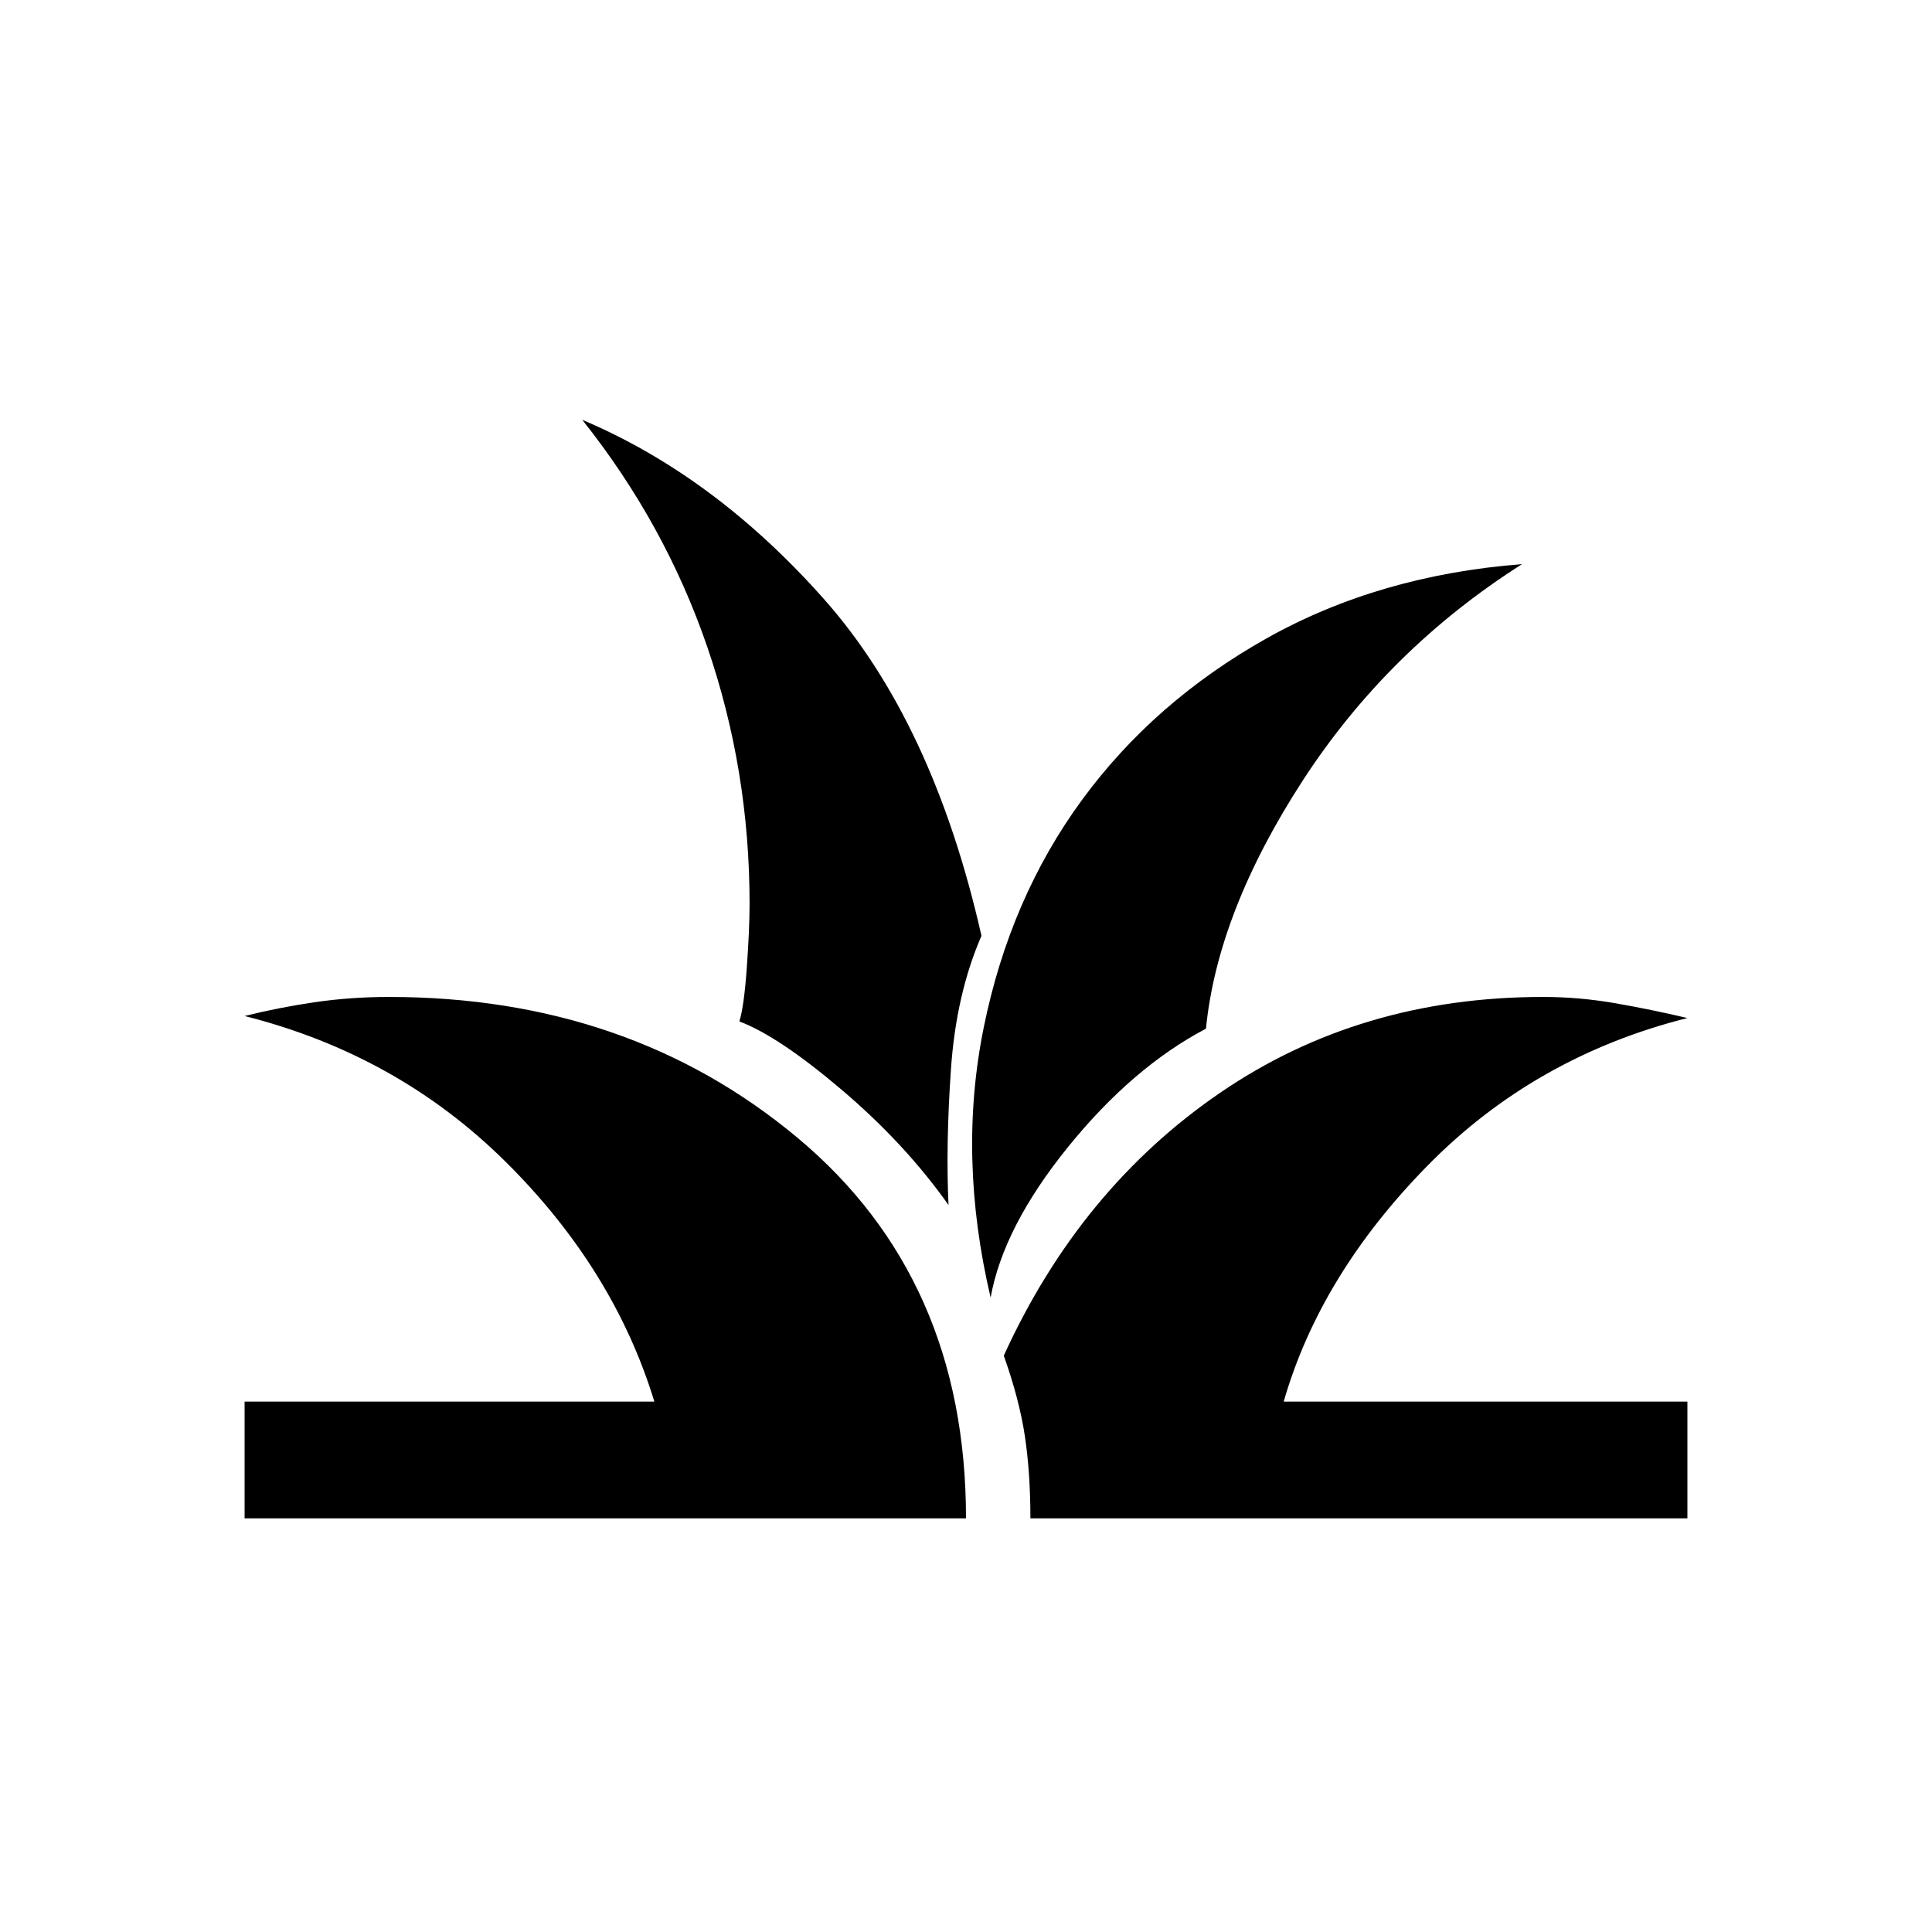 <svg xmlns="http://www.w3.org/2000/svg" height="20" viewBox="0 -960 960 960" width="20"><path d="M121.54-205.54v-58h203.61Q305-329.46 251.23-382.73 197.46-436 121.54-455.15q16.92-4.23 34.84-6.85 17.93-2.62 36.85-2.62 119.23 0 203 69.93Q480-324.77 480-205.54H121.54Zm390.46 0q0-22.46-2.73-40.73-2.73-18.27-10.5-40.11 37.77-82.85 107.38-130.54 69.62-47.7 160.62-47.7 17.92 0 35.85 3.12 17.92 3.12 35.84 7.35-75.92 19.15-129.19 73.42-53.27 54.27-71.42 117.19h200.61v58H512Zm-19.77-109.69q-16.46-70-3.42-134.23 13.04-64.23 48.84-113.08 35.81-48.84 91.66-80.23 55.84-31.38 127-36.92-66.69 42.38-109 107.57-42.31 65.2-48.08 123.27-36.46 19.16-68.58 58.85-32.11 39.69-38.42 74.77Zm-20.92-46q-21.54-30.46-53-57.19-31.46-26.73-50.93-34.04 2.31-7.31 3.7-26.69 1.38-19.39 1.38-31.77 0-66.46-21.04-127.7-21.04-61.23-62.11-112.77 65.61 27.7 119.96 88.89 54.35 61.19 78.42 167.5-12.61 28.92-15.19 66.54-2.58 37.61-1.19 67.23Z"/></svg>